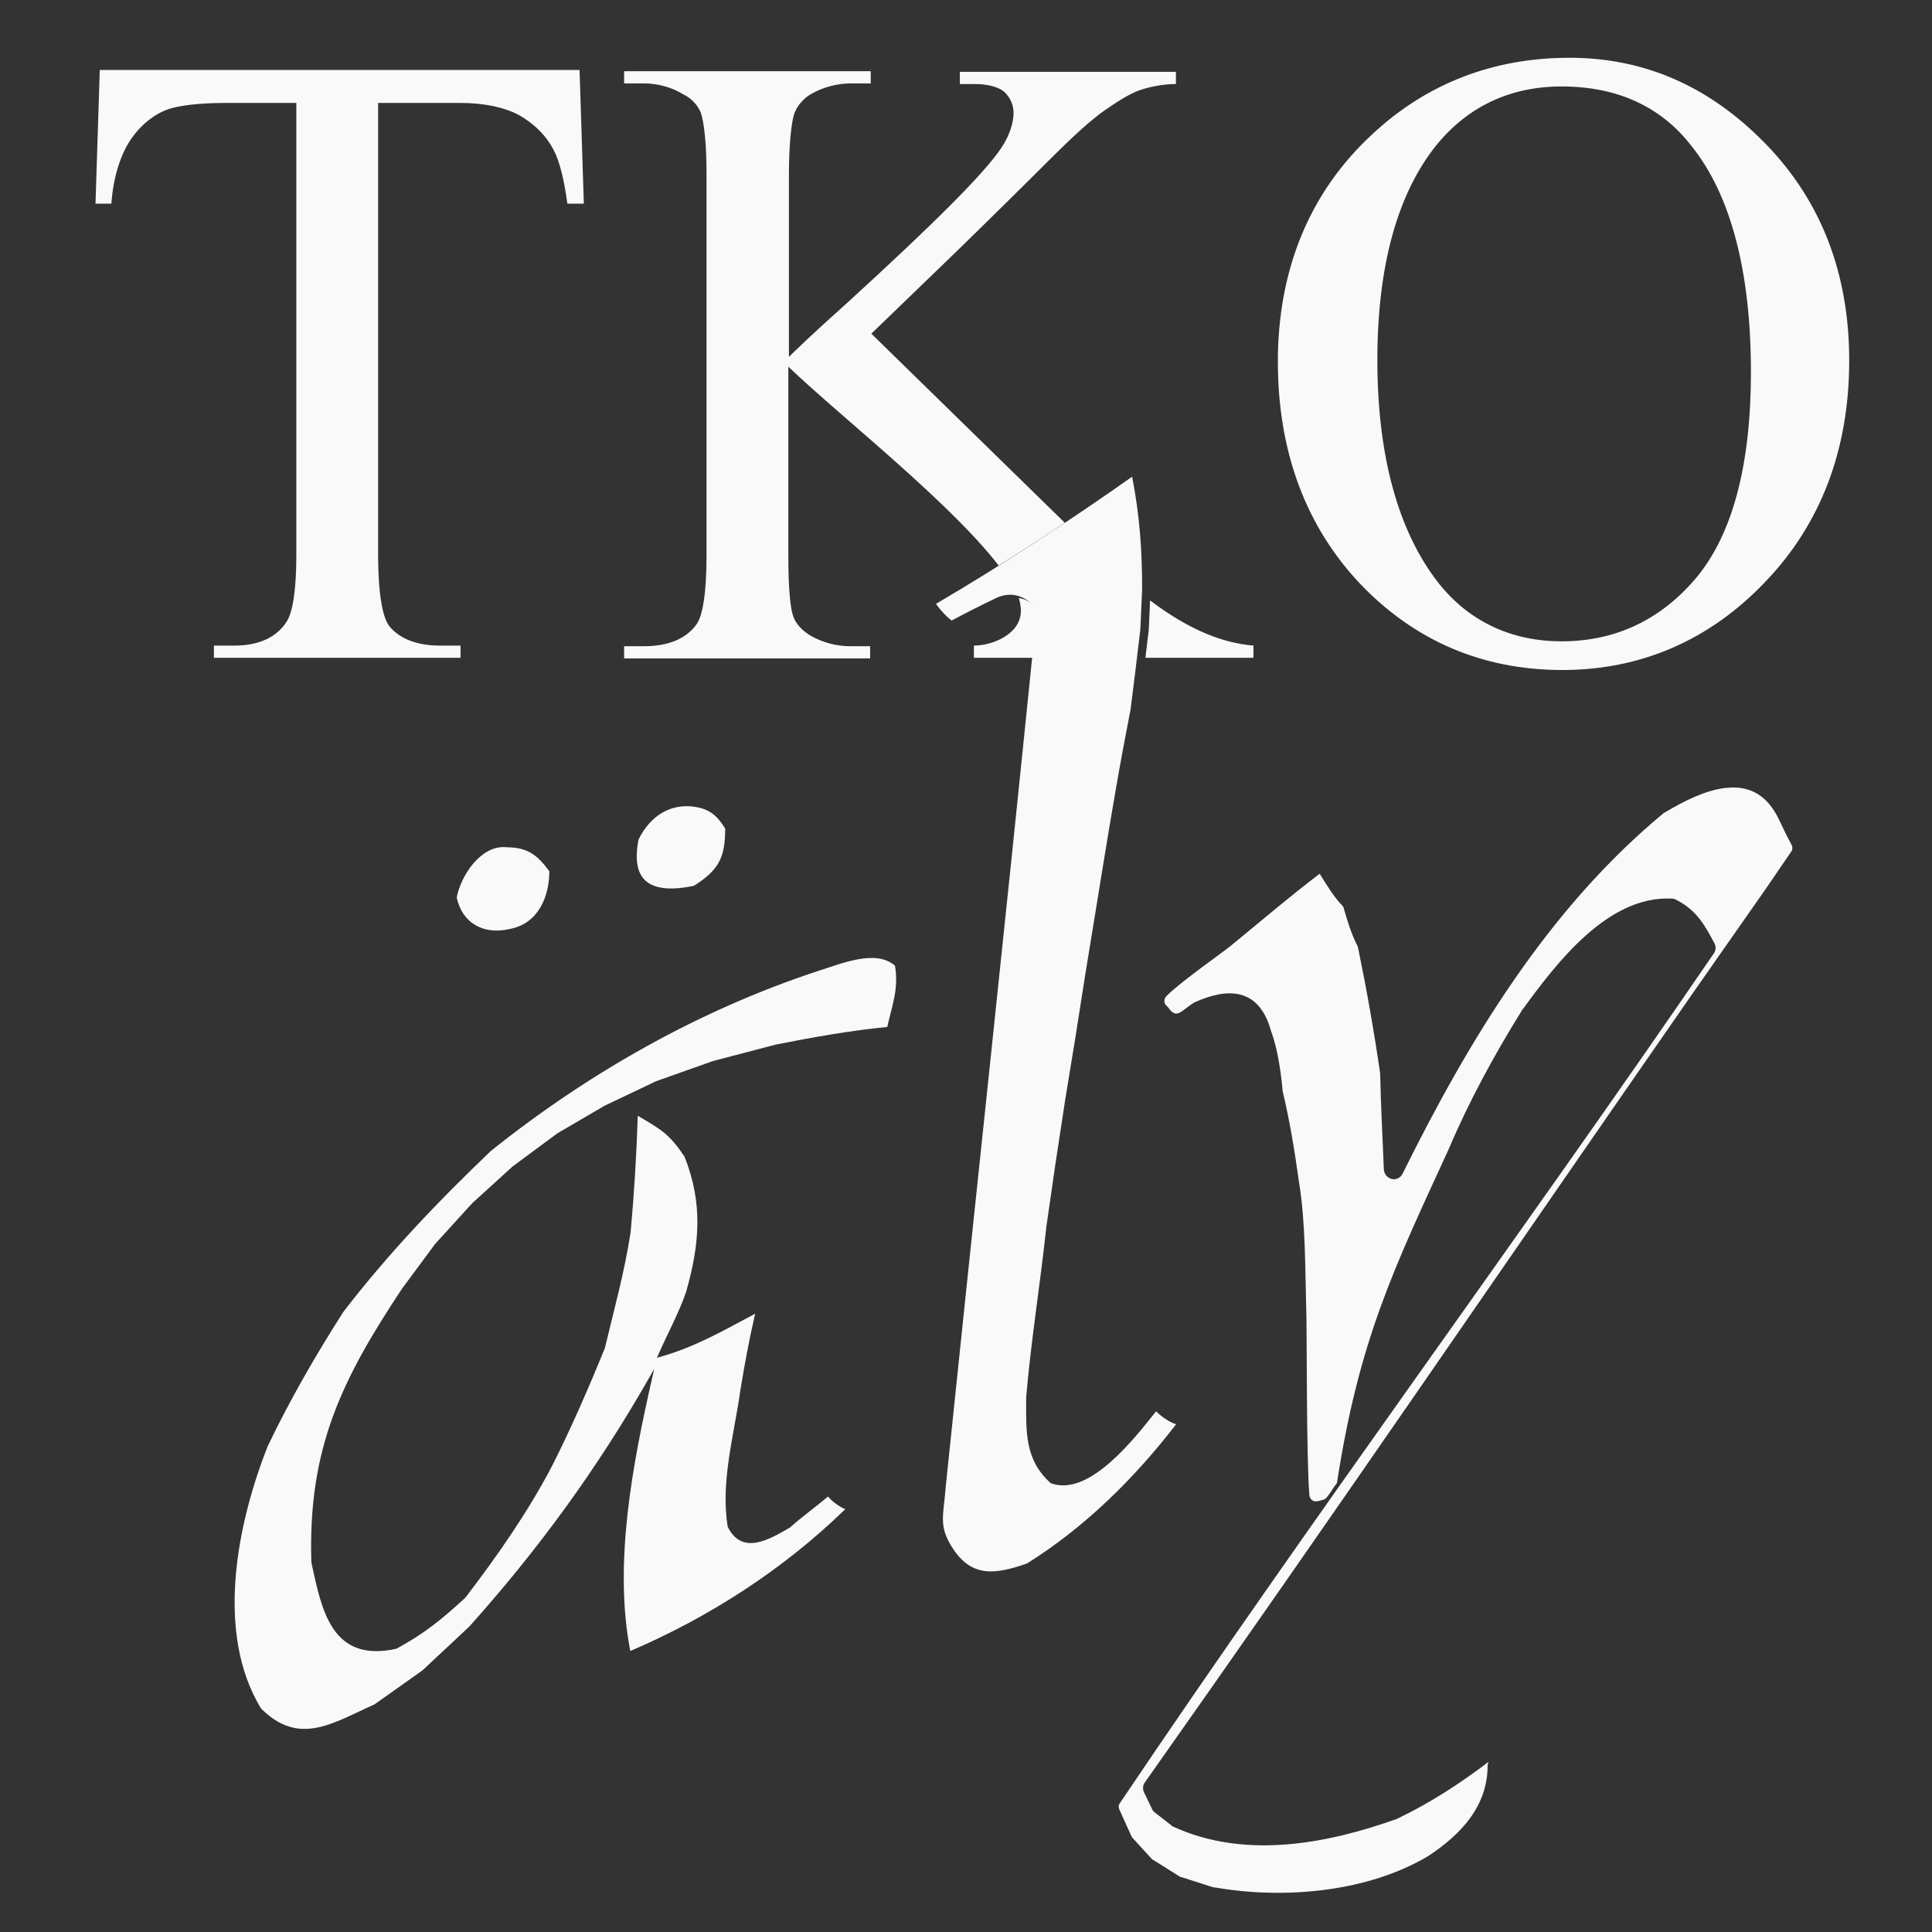 <?xml version="1.0" encoding="UTF-8" standalone="no"?>
<!-- Created with Inkscape (http://www.inkscape.org/) -->

<svg
   width="256"
   height="256"
   viewBox="0 0 67.733 67.733"
   version="1.1"
   id="svg1"
   inkscape:version="1.3.2 (091e20ef0f, 2023-11-25, custom)"
   inkscape:export-filename="tkoaly-dark.png"
   inkscape:export-xdpi="96"
   inkscape:export-ydpi="96"
   sodipodi:docname="tkoaly.svg"
   xmlns:inkscape="http://www.inkscape.org/namespaces/inkscape"
   xmlns:sodipodi="http://sodipodi.sourceforge.net/DTD/sodipodi-0.dtd"
   xmlns="http://www.w3.org/2000/svg"
   xmlns:svg="http://www.w3.org/2000/svg">
  <rect x="0" y="0" width="67.733" height="67.733" fill="#333333" stroke="none"/>
  <sodipodi:namedview
     id="namedview1"
     pagecolor="#cccccc"
     bordercolor="#000000"
     borderopacity="0.247"
     inkscape:showpageshadow="2"
     inkscape:pageopacity="0.0"
     inkscape:pagecheckerboard="true"
     inkscape:deskcolor="#d9d9d9"
     inkscape:document-units="mm"
     inkscape:zoom="1.6819305"
     inkscape:cx="131.69391"
     inkscape:cy="83.832241"
     inkscape:window-width="1341"
     inkscape:window-height="1022"
     inkscape:window-x="0"
     inkscape:window-y="0"
     inkscape:window-maximized="1"
     inkscape:current-layer="layer1" />
  <defs
     id="defs1">
    <clipPath
       clipPathUnits="userSpaceOnUse"
       id="kl-clip-5">
      <path
   id="kl-clip-path-3"
   d="M 428.045,1235.99 V 1363.25 h 168.428 c 0.598,-5.819 1.226,-11.689 1.812,-17.488 l 0.785,-6.381 c -0.813,-0.982 -1.75,-1.705 -2.775,-2.027 -1.053,-0.331 -2.199,-0.264 -3.449,0.361 h -0.002 -0.004 c -2.096,0.998 -5.094,2.497 -7.287,3.693 l -0.137,0.074 -0.127,-0.09 c -1.045,-0.732 -2.342,-2.127 -2.971,-3.176 l -0.129,-0.217 0.217,-0.127 c 11.092,-6.495 22.188,-13.793 32.684,-21.189 l 0.312,-0.221 0.076,0.363 c 1.304,6.518 1.705,12.339 1.705,18.949 v 0.01 l -0.301,6.613 -0.801,6.711 -0.801,6.408 -1.203,6.309 h 0.002 c -0.086,0.46 -0.163,0.959 -0.248,1.424 H 746.008 V 1235.99 Z" />

    </clipPath>
  </defs>
  <g
     inkscape:label="Layer 1"
     inkscape:groupmode="layer"
     id="layer1"
     transform="translate(-421.079,84.598)">
    <path
       id="tko"
       class="fillable"
       d="m 523.633,1250.688 0.7,21.9 h -2.7 c -0.5,-3.9 -1.3,-6.9 -2.1,-8.5 -1.3,-2.7 -3.5,-4.7 -5.8,-6 -2.4,-1.3 -5.8,-2 -9.6,-2 h -13.5 v 74.1 c 0,6.1 0.7,10.3 1.9,11.7 1.7,2 4.5,3.1 8.2,3.1 h 3.4 v 2 h -40.4 v -2 h 3.4 c 4,0 6.9,-1.4 8.5,-3.9 1,-1.5 1.6,-5.2 1.6,-10.9 v -74.1 h -11.5 c -4.3,0 -7.6,0.4 -9.4,1 -2.4,0.8 -4.7,2.7 -6.3,5.1 -1.6,2.4 -2.8,6.1 -3.1,10.4 h -2.6 l 0.7,-21.9 z m 47.8,43.2 35.3,34.5 c 7.3,7.1 16.5,15.7 27.3,16.6 v 2 h -45.8 v -2 c 3.1,0 7.7,-1.9 7.7,-5.7 0,-1 -0.3,-2.2 -0.7,-2.9 -5.3,-10.6 -28.3,-28.3 -37.4,-37.1 v 31 c 0,5 0.3,8.5 0.8,9.9 0.4,1.2 1.5,2.4 2.9,3.2 1.9,1.1 4.2,1.7 6.4,1.7 h 3.3 v 2 h -40.3 v -2 h 3.3 c 3.9,0 6.8,-1.2 8.5,-3.5 1.1,-1.4 1.7,-5.4 1.7,-11.3 v -62.6 c 0,-5 -0.4,-8.3 -0.9,-9.9 -0.4,-1.1 -1.4,-2.4 -2.9,-3.1 -1.9,-1.2 -4.3,-1.8 -6.4,-1.8 h -3.3 v -2 h 40.4 v 2 h -3.3 c -2.1,0 -4.5,0.6 -6.4,1.7 -1.3,0.7 -2.5,2.1 -2.9,3.5 -0.4,1.4 -0.8,4.9 -0.8,9.6 v 30 c 0.8,-0.8 4.1,-4 9.6,-8.9 13.9,-12.7 22.6,-21.3 25.3,-25.5 1.3,-2 1.9,-4 1.9,-5.6 0,-1.2 -0.5,-2.4 -1.4,-3.3 -0.9,-0.9 -2.8,-1.4 -5,-1.4 h -2.4 v -2 h 35.4 v 2 c -2,0 -4,0.4 -5.6,0.9 -1.7,0.5 -3.9,1.9 -6.2,3.5 -2.4,1.7 -5.5,4.6 -9.1,8.2 -0.9,0.9 -5.8,5.8 -14.4,14.2 z m 114.4,-45.2 c 12.4,0 23.1,4.8 32.2,14.2 9.1,9.4 13.6,21.3 13.6,35.4 0,14.5 -4.6,26.7 -13.7,36.2 -9.1,9.6 -20.4,14.5 -33.3,14.5 -13.1,0 -24.2,-4.8 -33.1,-14.1 -8.8,-9.3 -13.5,-21.5 -13.5,-36.4 0,-15.1 5.2,-27.8 15.5,-37.3 8.9,-8.3 19.8,-12.5 32.3,-12.5 z m -1.3,4.7 c -8.6,0 -15.5,3.4 -20.6,9.7 -6.3,7.9 -9.6,19.7 -9.6,35.1 0,15.7 3.4,28 9.9,36.4 5,6.4 12,9.7 20.3,9.7 8.9,0 16.4,-3.6 22.2,-10.6 5.8,-7.1 8.8,-18.3 8.8,-33.5 0,-16.5 -3.3,-29 -9.7,-37 -5,-6.5 -12.2,-9.8 -21.3,-9.8 z"
       clip-path="url(#kl-clip-5)"
       transform="matrix(0.214,0,0,0.214,329.34,-349.792)"
       style="fill:#f9f9f9;fill-opacity:1;stroke:none;stroke-width:1" />
    <g
       id="aly-2"
       transform="matrix(0.214,0,0,0.214,503.948,-349.792)"
       style="fill:#f9f9f9">
          <path
   class="fillable"
   d="m -103.326,1368.24 c -0.398,8e-4 -0.802,0.026 -1.211,0.072 v -0.01 c -3.269,0.367 -6.823,2.147 -9.912,3.99 l -0.059,0.035 h -0.045 c -0.047,0.038 -0.117,0.1 -0.225,0.1 l 0.16,-0.057 c -18.955,15.663 -31.941,37.128 -42.834,59.113 -0.346,0.75 -1.105,1.036 -1.768,0.889 -0.663,-0.147 -1.252,-0.725 -1.309,-1.578 -0.2,-5.197 -0.499,-10.499 -0.6,-15.506 v -0.178 c -0.999,-6.891 -2.197,-13.683 -3.596,-20.475 l -0.004,-0.025 v -0.025 c 0,0.034 -0.004,0.01 -0.033,-0.066 -0.022,-0.055 -0.038,-0.153 -0.051,-0.248 -1.008,-1.925 -1.709,-4.222 -2.307,-6.314 l -0.01,-0.033 v -0.035 c 0,0.033 -0.01,-0.033 -0.037,-0.088 -0.028,-0.055 -0.069,-0.114 -0.09,-0.135 -1.378,-1.379 -2.708,-3.543 -3.785,-5.307 -4.823,3.656 -9.746,7.875 -14.578,11.82 h -0.002 c -0.631,0.526 -2.637,1.96 -4.809,3.582 -2.173,1.623 -4.498,3.427 -5.672,4.602 -0.512,0.512 -0.504,1.225 -0.018,1.631 l 0.008,0.01 0.01,0.01 c 0.057,0.057 0.073,0.093 0.094,0.127 h 0.062 l 0.074,0.111 c 0.384,0.576 0.72,0.855 1.006,0.961 0.286,0.106 0.547,0.066 0.867,-0.086 0.64,-0.303 1.406,-1.08 2.395,-1.652 l 0.057,-0.035 h 0.043 c 0.047,-0.038 0.117,-0.1 0.225,-0.1 l -0.102,0.021 c 2.627,-1.162 5.203,-1.762 7.404,-1.176 2.2,0.586 3.97,2.383 4.936,5.832 l 0.002,0.01 c 1.108,3.032 1.608,6.54 1.908,9.643 l 0.002,0.012 v 0.197 c 1.197,4.996 1.999,9.988 2.697,14.975 v 0.01 c 1.105,6.633 1.003,14.636 1.203,21.426 0.051,1.378 0.05,7.332 0.1,13.717 0.05,6.383 0.151,13.185 0.398,16.162 0.085,0.764 0.723,1.152 1.389,0.986 0,0 0.002,0 0.002,0 0.703,-0.2 0.983,-0.232 1.195,-0.377 0.21,-0.143 0.464,-0.485 1.043,-1.305 0.001,-0.01 0.001,-0.01 0.002,-0.01 0.011,-0.025 0.024,-0.048 0.037,-0.072 0.027,-0.048 0.06,-0.102 0.1,-0.164 0.08,-0.124 0.185,-0.278 0.293,-0.43 0.108,-0.152 0.218,-0.303 0.309,-0.424 0.065,-0.087 0.104,-0.134 0.148,-0.186 3.604,-23.373 9.215,-34.921 18.303,-54.693 3.304,-7.809 7.606,-15.709 12.107,-22.912 0.006,-0.023 -0.002,-0.024 0.012,-0.051 0.042,-0.085 0.179,-0.19 0.312,-0.19 l -0.203,0.103 c 2.701,-3.702 6.16,-8.342 10.262,-11.99 4.1,-3.647 8.858,-6.315 14.148,-6.012 0.279,0 0.507,0.126 0.705,0.225 h 0.002 c 3.365,1.734 4.706,4.305 6.205,7.104 h 0.002 0.002 c 0.245,0.489 0.249,1.164 -0.123,1.66 -31.902,46.602 -65.799,92.4 -97.293,139.191 h -0.004 l -0.004,0.01 c -0.24,0.32 -0.239,0.712 -0.076,1.037 l 0.002,0.012 1.902,4.203 -0.051,-0.072 c 0.109,0.109 0.135,0.222 0.16,0.297 0.025,0.075 0.048,0.112 0.039,0.102 h 0.004 l 3.297,3.598 h 0.004 0.004 c 0.046,0.045 0.088,0.085 0.115,0.105 0.029,0.022 0.033,0.012 0,0.012 h 0.072 l 4.385,2.754 0.019,0.019 c 0.041,0.041 0.023,0.027 0.123,0.027 h 0.039 l 5.301,1.699 h 0.182 0.021 c 11.346,1.99 25.095,0.788 35.02,-5.162 5.268,-3.479 9.688,-8.101 9.688,-14.791 v -0.031 l 0.145,-0.578 c -4.652,3.54 -9.569,6.723 -14.785,9.234 l -0.053,0.025 h -0.057 c 8e-4,10e-4 0.01,-0.01 -0.023,0.027 l -0.039,0.039 -0.053,0.019 c -11.527,4.11 -24.895,6.633 -36.588,1.291 l 0.104,0.023 c -0.133,0 -0.229,-0.06 -0.301,-0.113 -0.062,-0.047 -0.107,-0.096 -0.152,-0.141 l -2.701,-2.1 0.043,0.027 c -0.289,-0.145 -0.412,-0.413 -0.512,-0.613 h -0.002 l -1.299,-2.697 c -0.245,-0.489 -0.249,-1.166 0.123,-1.662 30.297,-42.896 59.896,-86.294 89.695,-129.193 l 12.1,-17.299 4.102,-6.004 h 0.004 c 0.228,-0.304 0.241,-0.796 -0.014,-1.221 h -0.002 -0.002 c -0.909,-1.616 -1.61,-3.318 -2.4,-4.801 -1.846,-3.305 -4.345,-4.476 -7.131,-4.471 z"
   id="path1-7"
   style="fill:#f9f9f9;fill-opacity:1;stroke:none;stroke-width:1" />

          <path
   class="fillable"
   d="m -201.767,1317.32 c -10.325,7.266 -21.218,14.426 -32.123,20.824 0.594,0.908 1.677,2.091 2.562,2.74 2.191,-1.189 5.087,-2.642 7.143,-3.621 h -0.004 c 1.349,-0.675 2.652,-0.759 3.824,-0.391 1.172,0.369 2.21,1.178 3.082,2.256 l 0.066,0.082 -0.812,6.602 c -4.6,45.497 -9.599,91.692 -14.299,137.188 v 0.01 c -0.151,2.16 -0.45,3.687 -0.438,5.086 0.012,1.401 0.319,2.687 1.4,4.457 h 0.002 c 1.624,2.607 3.371,3.744 5.385,4.033 2.008,0.289 4.316,-0.29 6.992,-1.23 9.475,-5.926 17.579,-13.917 24.422,-22.797 -0.535,-0.179 -1.134,-0.465 -1.752,-0.881 -0.642,-0.431 -1.156,-0.873 -1.521,-1.246 -1.657,2.066 -4.299,5.483 -7.336,8.188 -1.556,1.386 -3.208,2.577 -4.883,3.281 -1.675,0.704 -3.386,0.918 -5.008,0.316 l -0.045,-0.016 -0.035,-0.033 c -2.139,-1.935 -3.146,-4.074 -3.604,-6.4 -0.458,-2.326 -0.379,-4.84 -0.379,-7.586 v -0.01 -0.01 c 0.801,-9.413 2.302,-18.515 3.301,-27.906 l 1.502,-10.406 1.6,-10.5 1.701,-10.4 1.6,-10.201 1.699,-10.4 c 1.4,-8.6 2.901,-18.001 4.502,-26.605 l 1.199,-6.293 0.799,-6.391 0.799,-6.691 0.299,-6.578 c 0,-6.456 -0.406,-12.147 -1.641,-18.469 z"
   id="path2-0"
   style="fill:#f9f9f9;fill-opacity:1;stroke:none;stroke-width:1" />

          <path
   class="fillable"
   d="m -274.729,1371.301 v 0 c -0.386,0 -0.762,0.024 -1.131,0.074 -2.937,0.399 -5.3,2.392 -6.773,5.391 -0.339,1.761 -0.376,3.211 -0.135,4.351 0.243,1.149 0.756,1.99 1.52,2.584 1.521,1.182 4.135,1.376 7.678,0.645 2.103,-1.326 3.381,-2.515 4.135,-3.939 0.75,-1.417 0.996,-3.105 1.002,-5.441 -1.074,-1.743 -2.196,-2.958 -4.299,-3.436 -0.686,-0.152 -1.353,-0.228 -1.996,-0.23 z m -29.875,6.699 v 0 c -1.98,-0.059 -3.732,1.087 -5.096,2.691 -1.441,1.695 -2.414,3.888 -2.715,5.576 0.444,2.068 1.515,3.591 3.004,4.484 1.5,0.9 3.429,1.172 5.578,0.684 h 0.006 0.004 c 2.43,-0.438 4.061,-1.781 5.105,-3.543 1.03,-1.737 1.468,-3.884 1.48,-5.922 -0.922,-1.253 -1.786,-2.242 -2.836,-2.902 -1.071,-0.674 -2.34,-1.035 -4.105,-1.035 h -0.014 -0.014 v -0.01 c -0.134,-0.015 -0.266,-0.023 -0.398,-0.027 z m 59.621,18.176 v 0 c -0.566,0.03 -1.148,0.105 -1.736,0.213 -2.352,0.431 -4.764,1.374 -6.58,1.93 -19.365,6.388 -37.537,16.671 -53.514,29.451 -8.69,8.291 -16.876,16.878 -24.162,26.359 h -0.004 c -4.591,7.186 -8.68,14.27 -12.371,21.951 h -0.002 c -4.979,12.554 -8.727,30.561 -1.127,43.033 3.196,3.186 6.145,3.726 9.166,3.139 3.02,-0.587 6.104,-2.342 9.41,-3.797 l 7.867,-5.576 7.672,-7.174 c 0.002,-0.01 0.002,-0.01 0.004,-0.01 11.287,-12.586 20.975,-25.867 29.465,-40.75 l 0.834,-1.461 -0.373,1.641 c -3.175,13.99 -6.323,30.318 -3.547,44.572 12.942,-5.531 25.093,-13.377 35.234,-23.248 -0.129,-0.053 -0.238,-0.072 -0.387,-0.148 -0.315,-0.164 -0.665,-0.377 -1.01,-0.613 -0.601,-0.412 -1.1,-0.869 -1.436,-1.297 -1.984,1.671 -4.396,3.421 -6.232,5.064 l -0.019,0.018 -0.021,0.016 c -1.648,0.949 -3.56,2.09 -5.393,2.428 -0.916,0.169 -1.822,0.133 -2.645,-0.254 -0.822,-0.387 -1.545,-1.121 -2.113,-2.283 l -0.016,-0.031 -0.006,-0.037 c -1.213,-7.378 1.101,-15.202 2.098,-22.475 h 0.002 c 0.672,-4.129 1.456,-8.343 2.402,-12.396 -5.278,2.8 -9.731,5.418 -15.588,7.078 l -0.512,0.145 0.215,-0.486 c 1.504,-3.41 3.498,-7.103 4.588,-10.367 2.191,-7.767 2.783,-14.38 -0.283,-22.113 -2.568,-3.798 -3.84,-4.423 -7.652,-6.68 -0.204,6.361 -0.587,12.723 -1.174,19.084 l -0.002,0.012 v 0.01 c -1.003,6.519 -2.707,12.626 -4.205,18.92 l -0.004,0.018 -0.008,0.018 c -2.602,6.404 -5.602,13.31 -8.707,19.42 h -0.002 c -4.01,7.619 -8.919,14.63 -14.123,21.436 l -0.014,0.019 -0.016,0.018 c -3.805,3.504 -6.631,5.825 -11.25,8.336 l -0.031,0.016 -0.033,0.01 c -2.633,0.582 -4.73,0.487 -6.414,-0.127 -1.684,-0.614 -2.944,-1.745 -3.91,-3.178 -1.932,-2.865 -2.725,-6.939 -3.574,-10.785 l -0.006,-0.023 v -0.022 c -0.602,-18.753 5.034,-30.036 14.842,-44.848 h 0.002 l 5.412,-7.316 6.117,-6.719 6.617,-6.016 7.322,-5.416 7.721,-4.512 8.42,-4.01 9.322,-3.309 10.318,-2.705 h 0.008 c 6.043,-1.189 12.093,-2.276 18.244,-2.881 0.797,-3.595 1.905,-6.224 1.266,-10.035 -0.771,-0.675 -1.698,-1.046 -2.723,-1.188 v -0.01 c -0.527,-0.073 -1.078,-0.089 -1.645,-0.059 z"
   id="path3-9"
   style="fill:#f9f9f9;fill-opacity:1;stroke:none;stroke-width:1" />

        </g>
  </g>
</svg>
